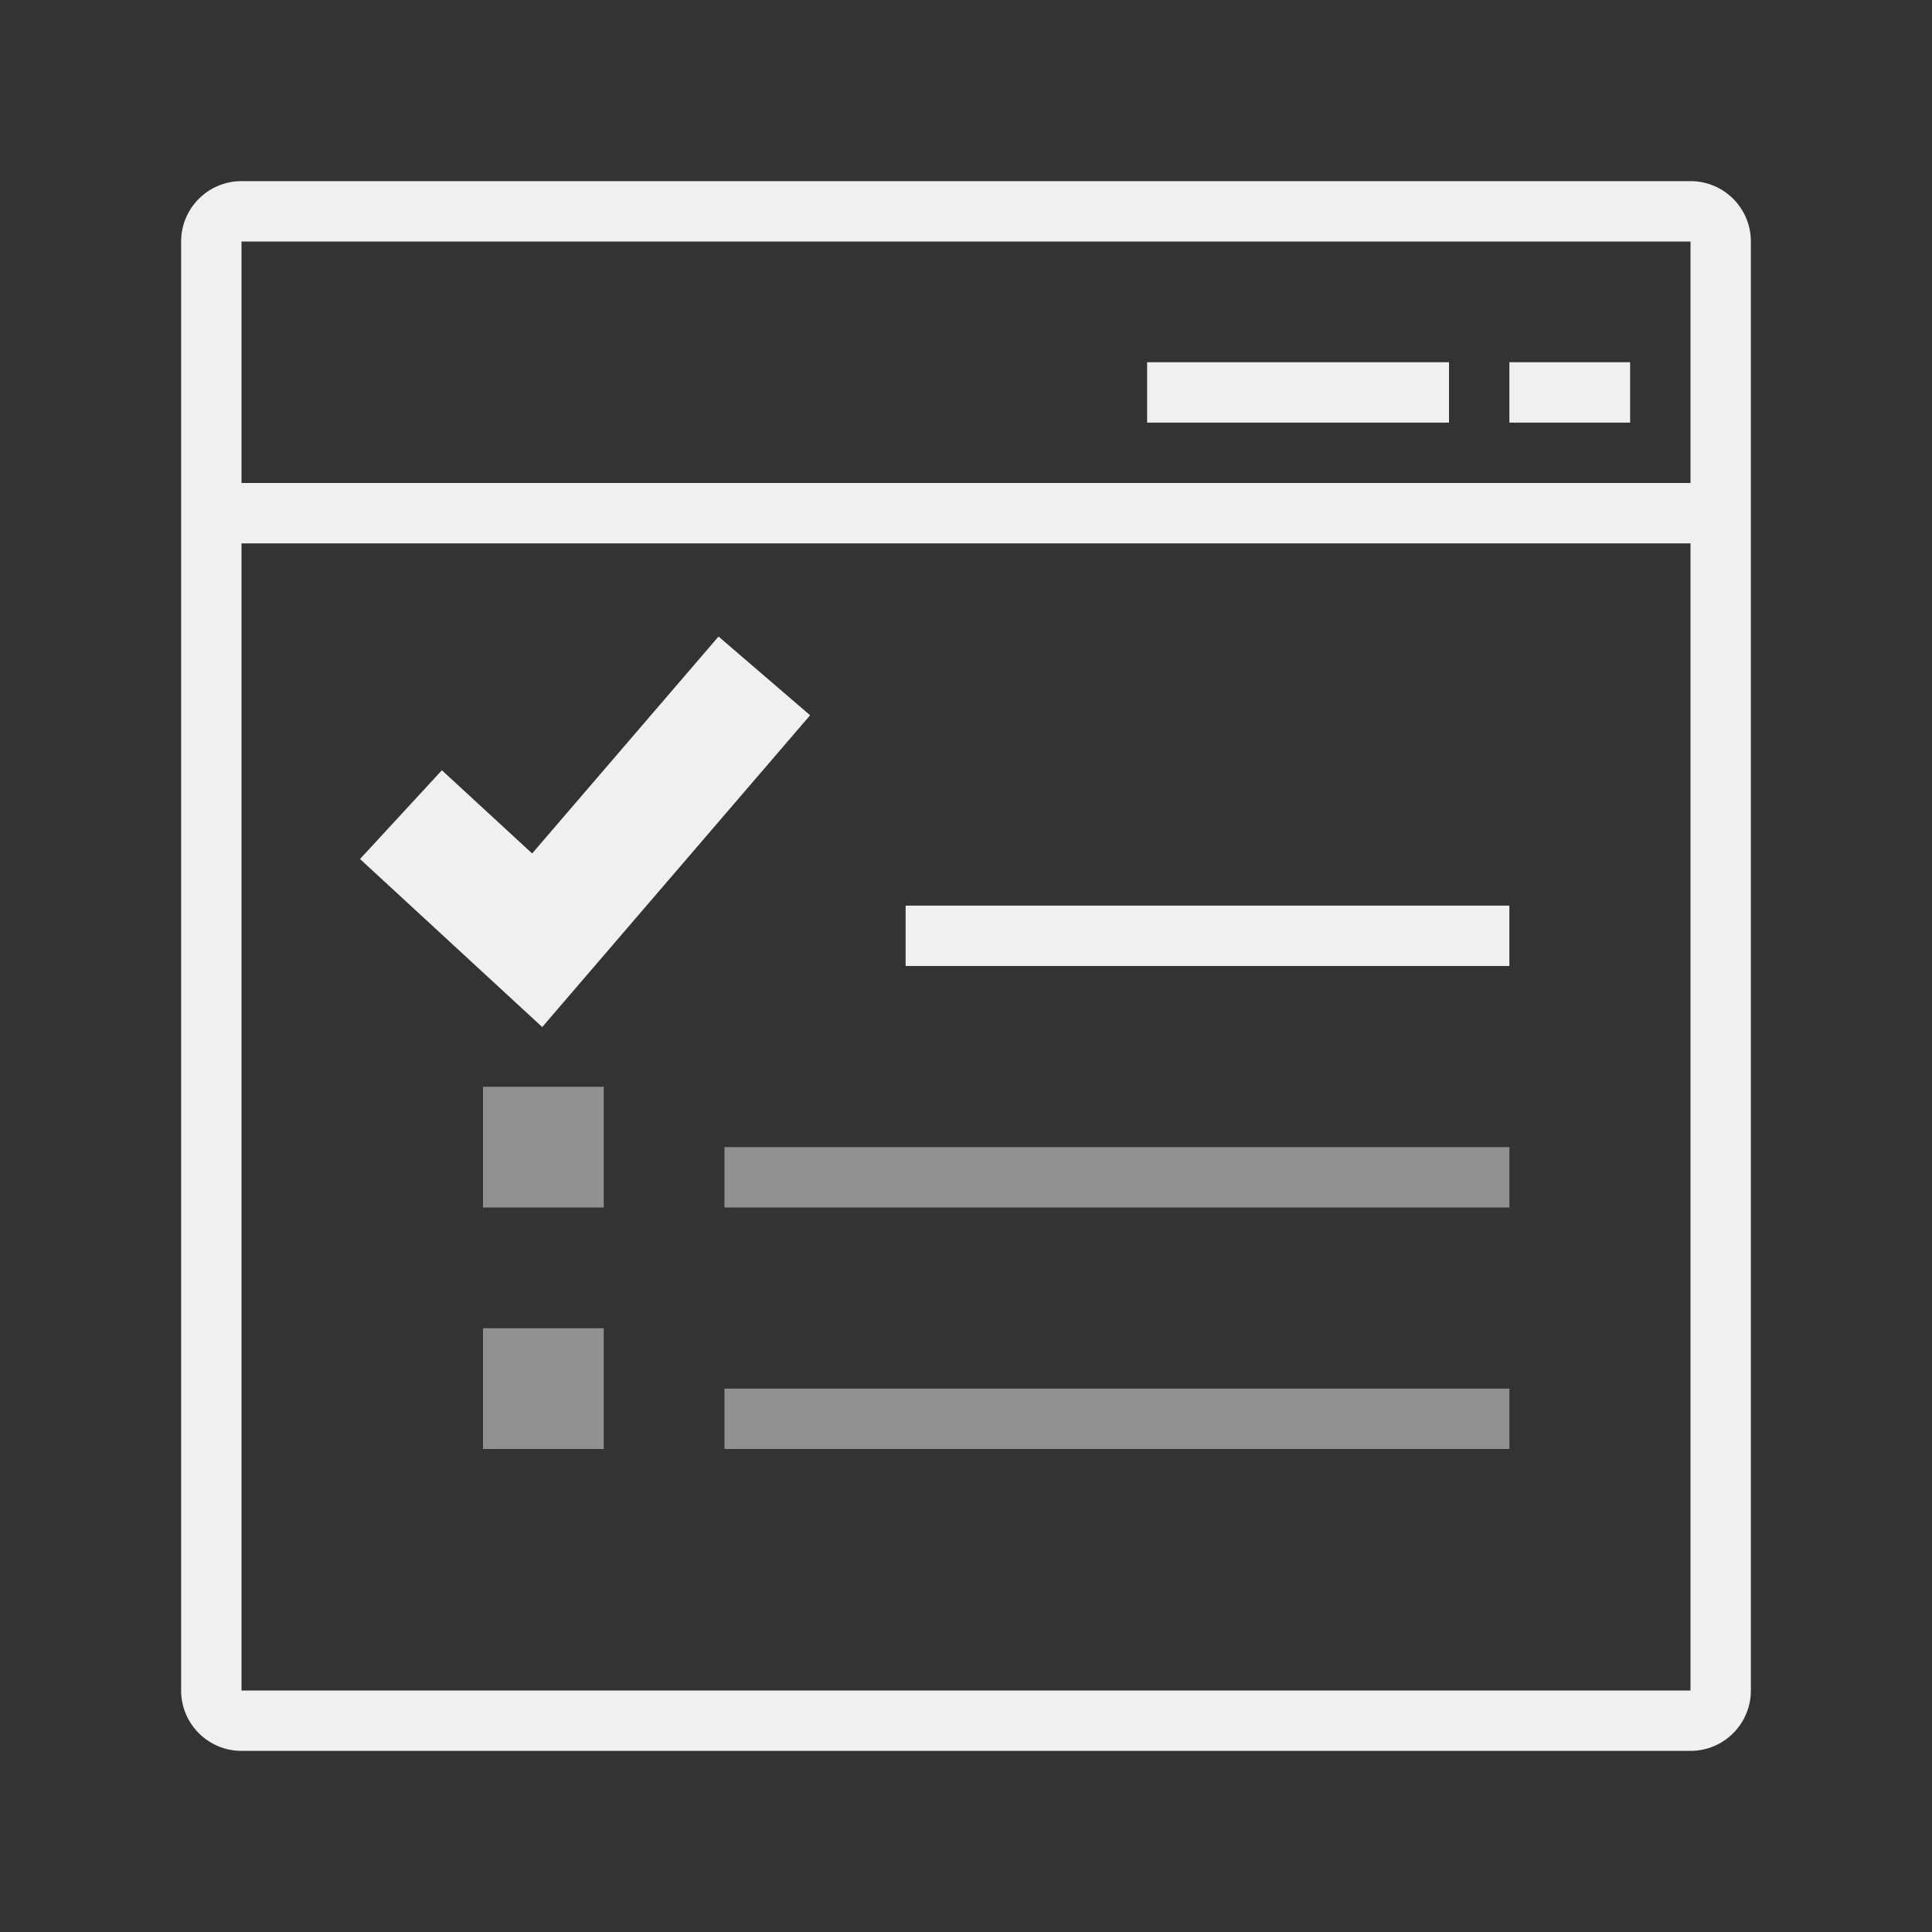 <?xml version="1.0" encoding="UTF-8"?>
<svg width="32px" height="32px" viewBox="0 0 32 32" version="1.1" xmlns="http://www.w3.org/2000/svg">
    <rect x="0" y="0" width="32" height="32" fill="#333333" stroke="none"/>
    <!-- Generator: Sketch 54 (76480) - https://sketchapp.com -->
    <title>任务管理</title>
    <desc>Created with Sketch.</desc>
    <g id="7-在线" stroke="none" stroke-width="1" fill="none" fill-rule="evenodd">
        <g id="在线" transform="translate(-530, -20)" fill="#F0F0F0" fill-rule="nonzero">
            <g id="7-在线_dark" transform="translate(18, 20)">
                <g id="ribbon">
                    <g id="32-任务管理_dark" transform="translate(512, 0)">
                        <g id="任务管理" transform="translate(3, 3)">
                            <path d="M1,1 L1,25 L25,25 L25,1 L1,1 Z M1,0 L25,0 C25.552,-1.01453063e-16 26,0.448 26,1 L26,25 C26,25.552 25.552,26 25,26 L1,26 C0.448,26 6.76353751e-17,25.552 0,25 L0,1 C-6.76353751e-17,0.448 0.448,1.01453063e-16 1,0 Z M1,5 L25,5 L25,6 L1,6 L1,5 Z M16,3 L21,3 L21,4 L16,4 L16,3 Z M22,3 L24,3 L24,4 L22,4 L22,3 Z M12,12 L22,12 L22,13 L12,13 L12,12 Z M5.814,11.136 L8.901,7.543 L10.418,8.847 L5.981,14.011 L2.963,11.228 L4.319,9.758 L5.814,11.136 Z"
                                  id="形状"></path>
                            <path d="M9,16 L22,16 L22,17 L9,17 L9,16 Z M9,20 L22,20 L22,21 L9,21 L9,20 Z M5,15 L7,15 L7,17 L5,17 L5,15 Z M5,19 L7,19 L7,21 L5,21 L5,19 Z"
                                  id="合并形状" fill-opacity="0.5"></path>
                        </g>
                    </g>
                </g>
            </g>
        </g>
    </g>
</svg>